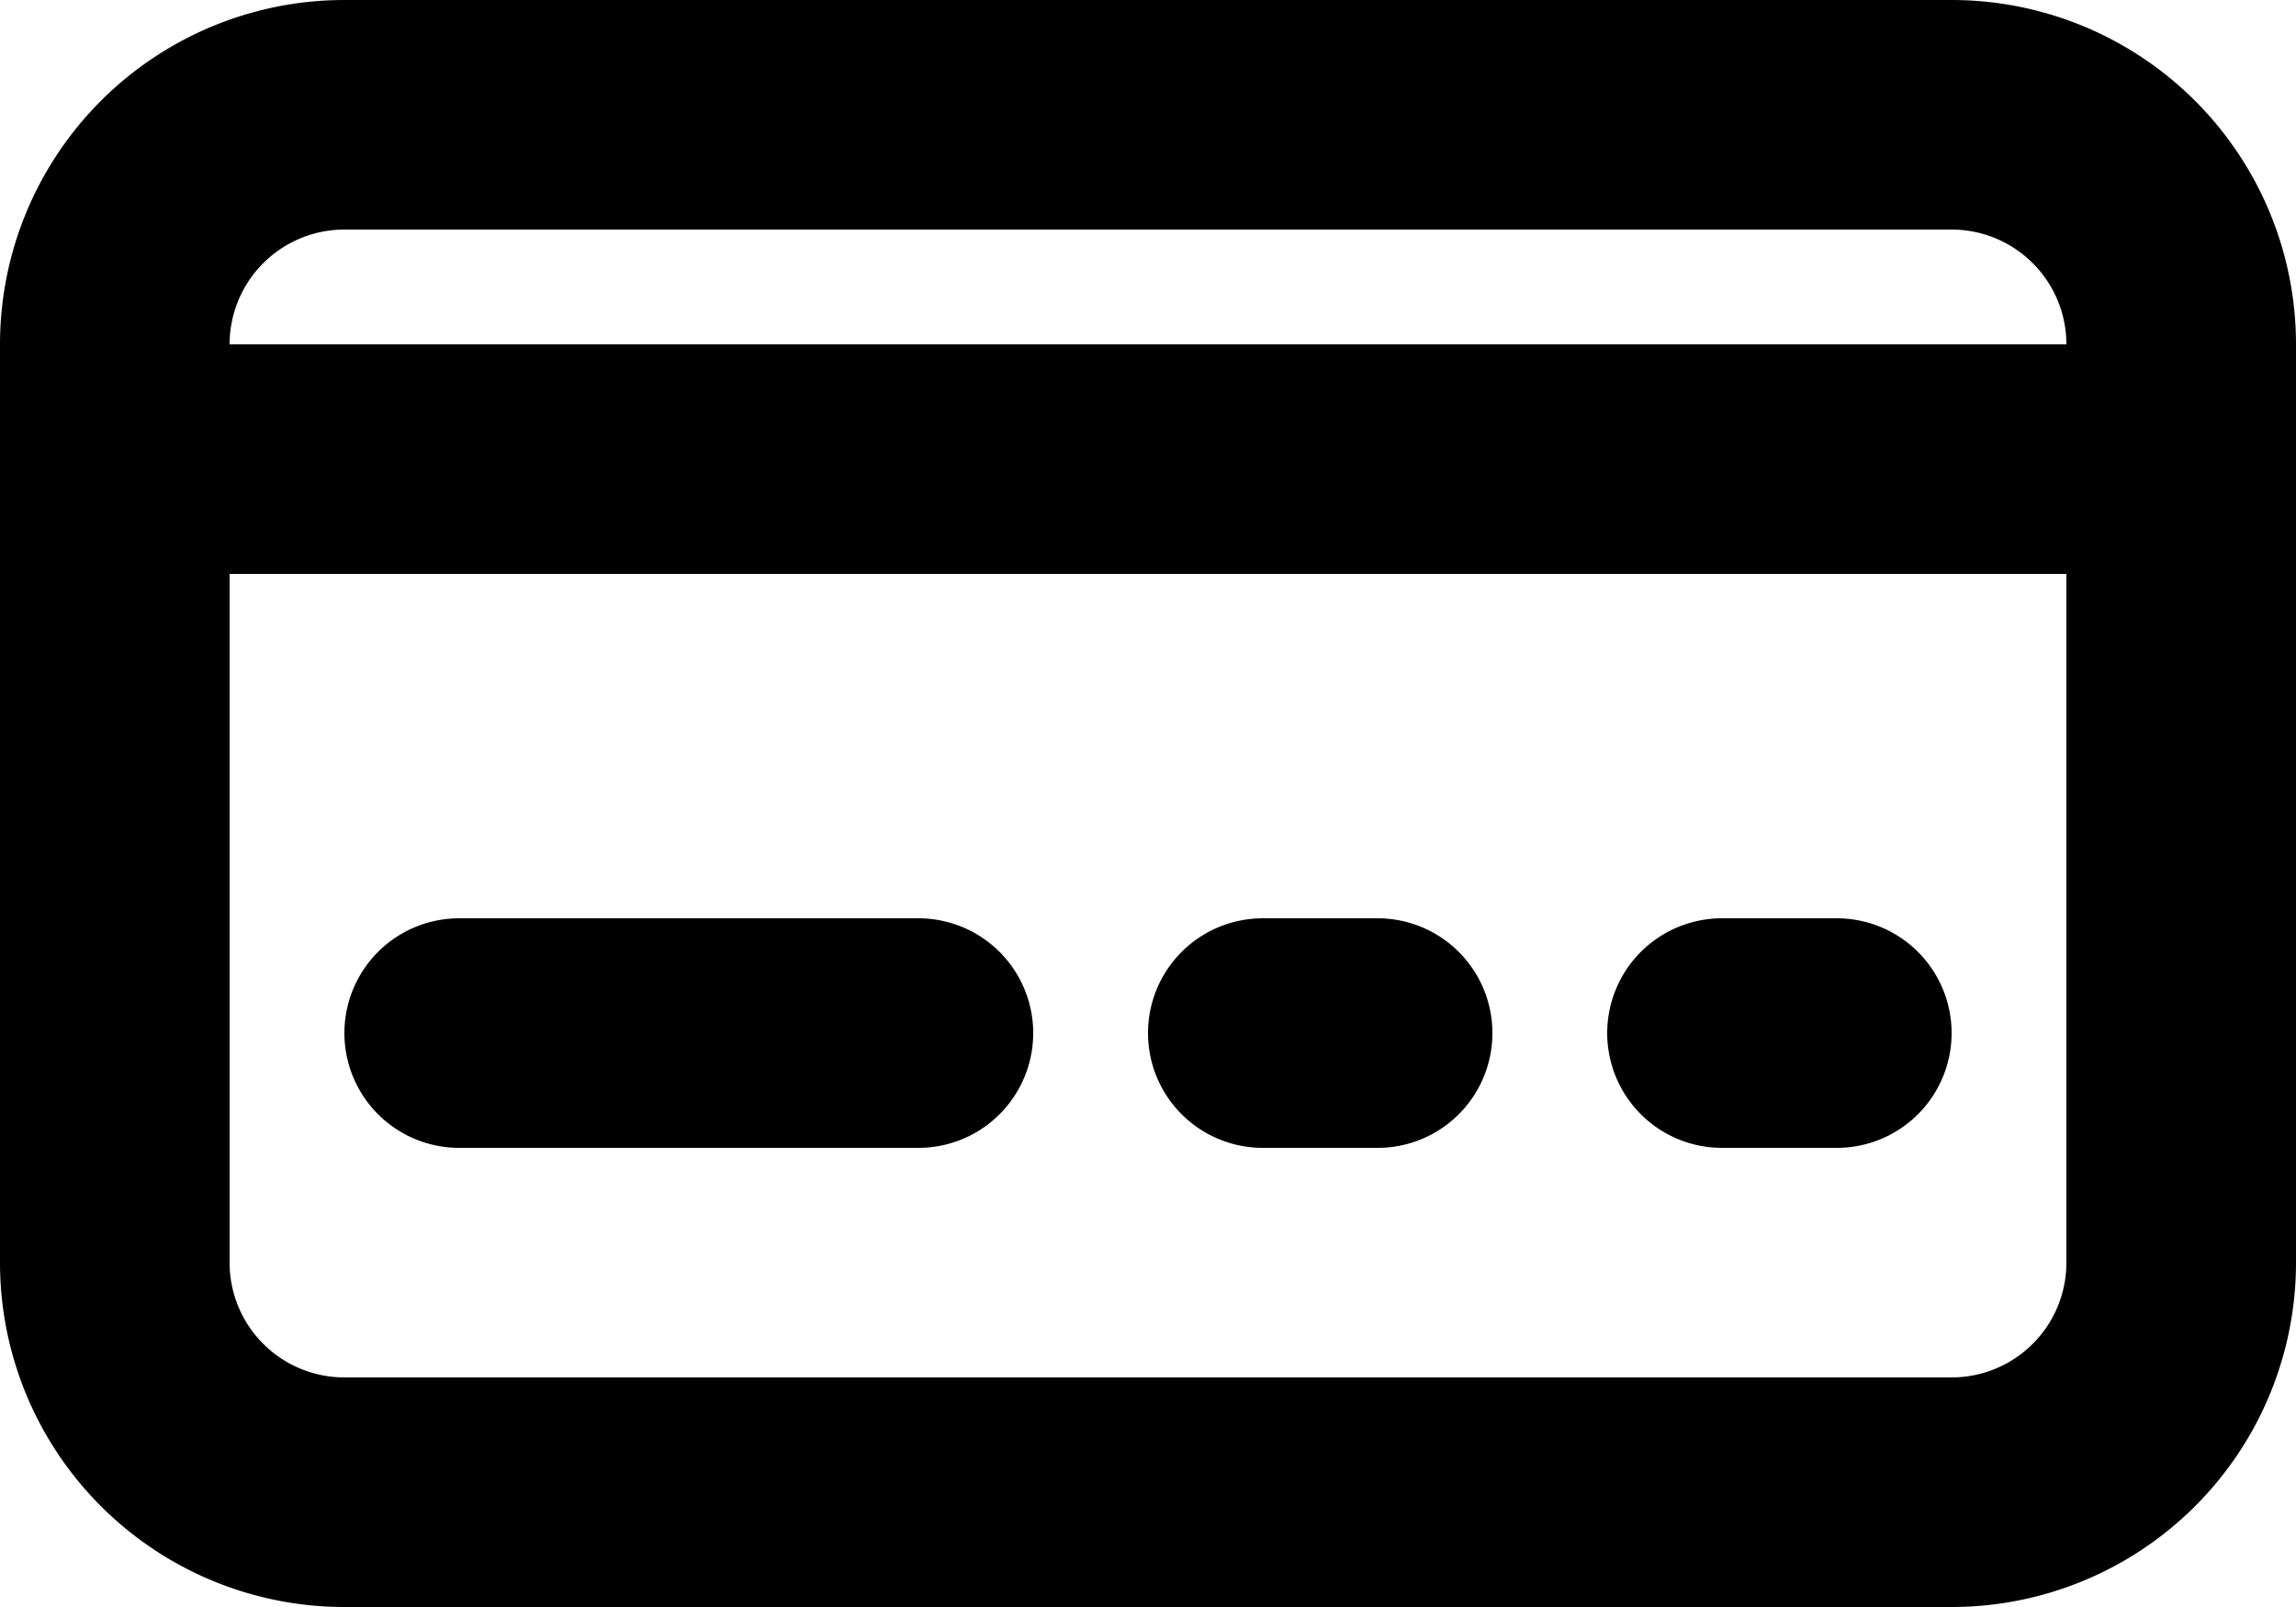<svg xmlns="http://www.w3.org/2000/svg" width="20" height="14" fill="none" viewBox="0 0 20 14">
  <path stroke="#000" stroke-linecap="round" stroke-linejoin="round" stroke-width="2" d="M1 4h18m-4 5h1m-5 0h1M4 9h4m-5 4h14a2 2 0 0 0 2-2V3a2 2 0 0 0-2-2H3a2 2 0 0 0-2 2v8a2 2 0 0 0 2 2Z"/>
</svg>
